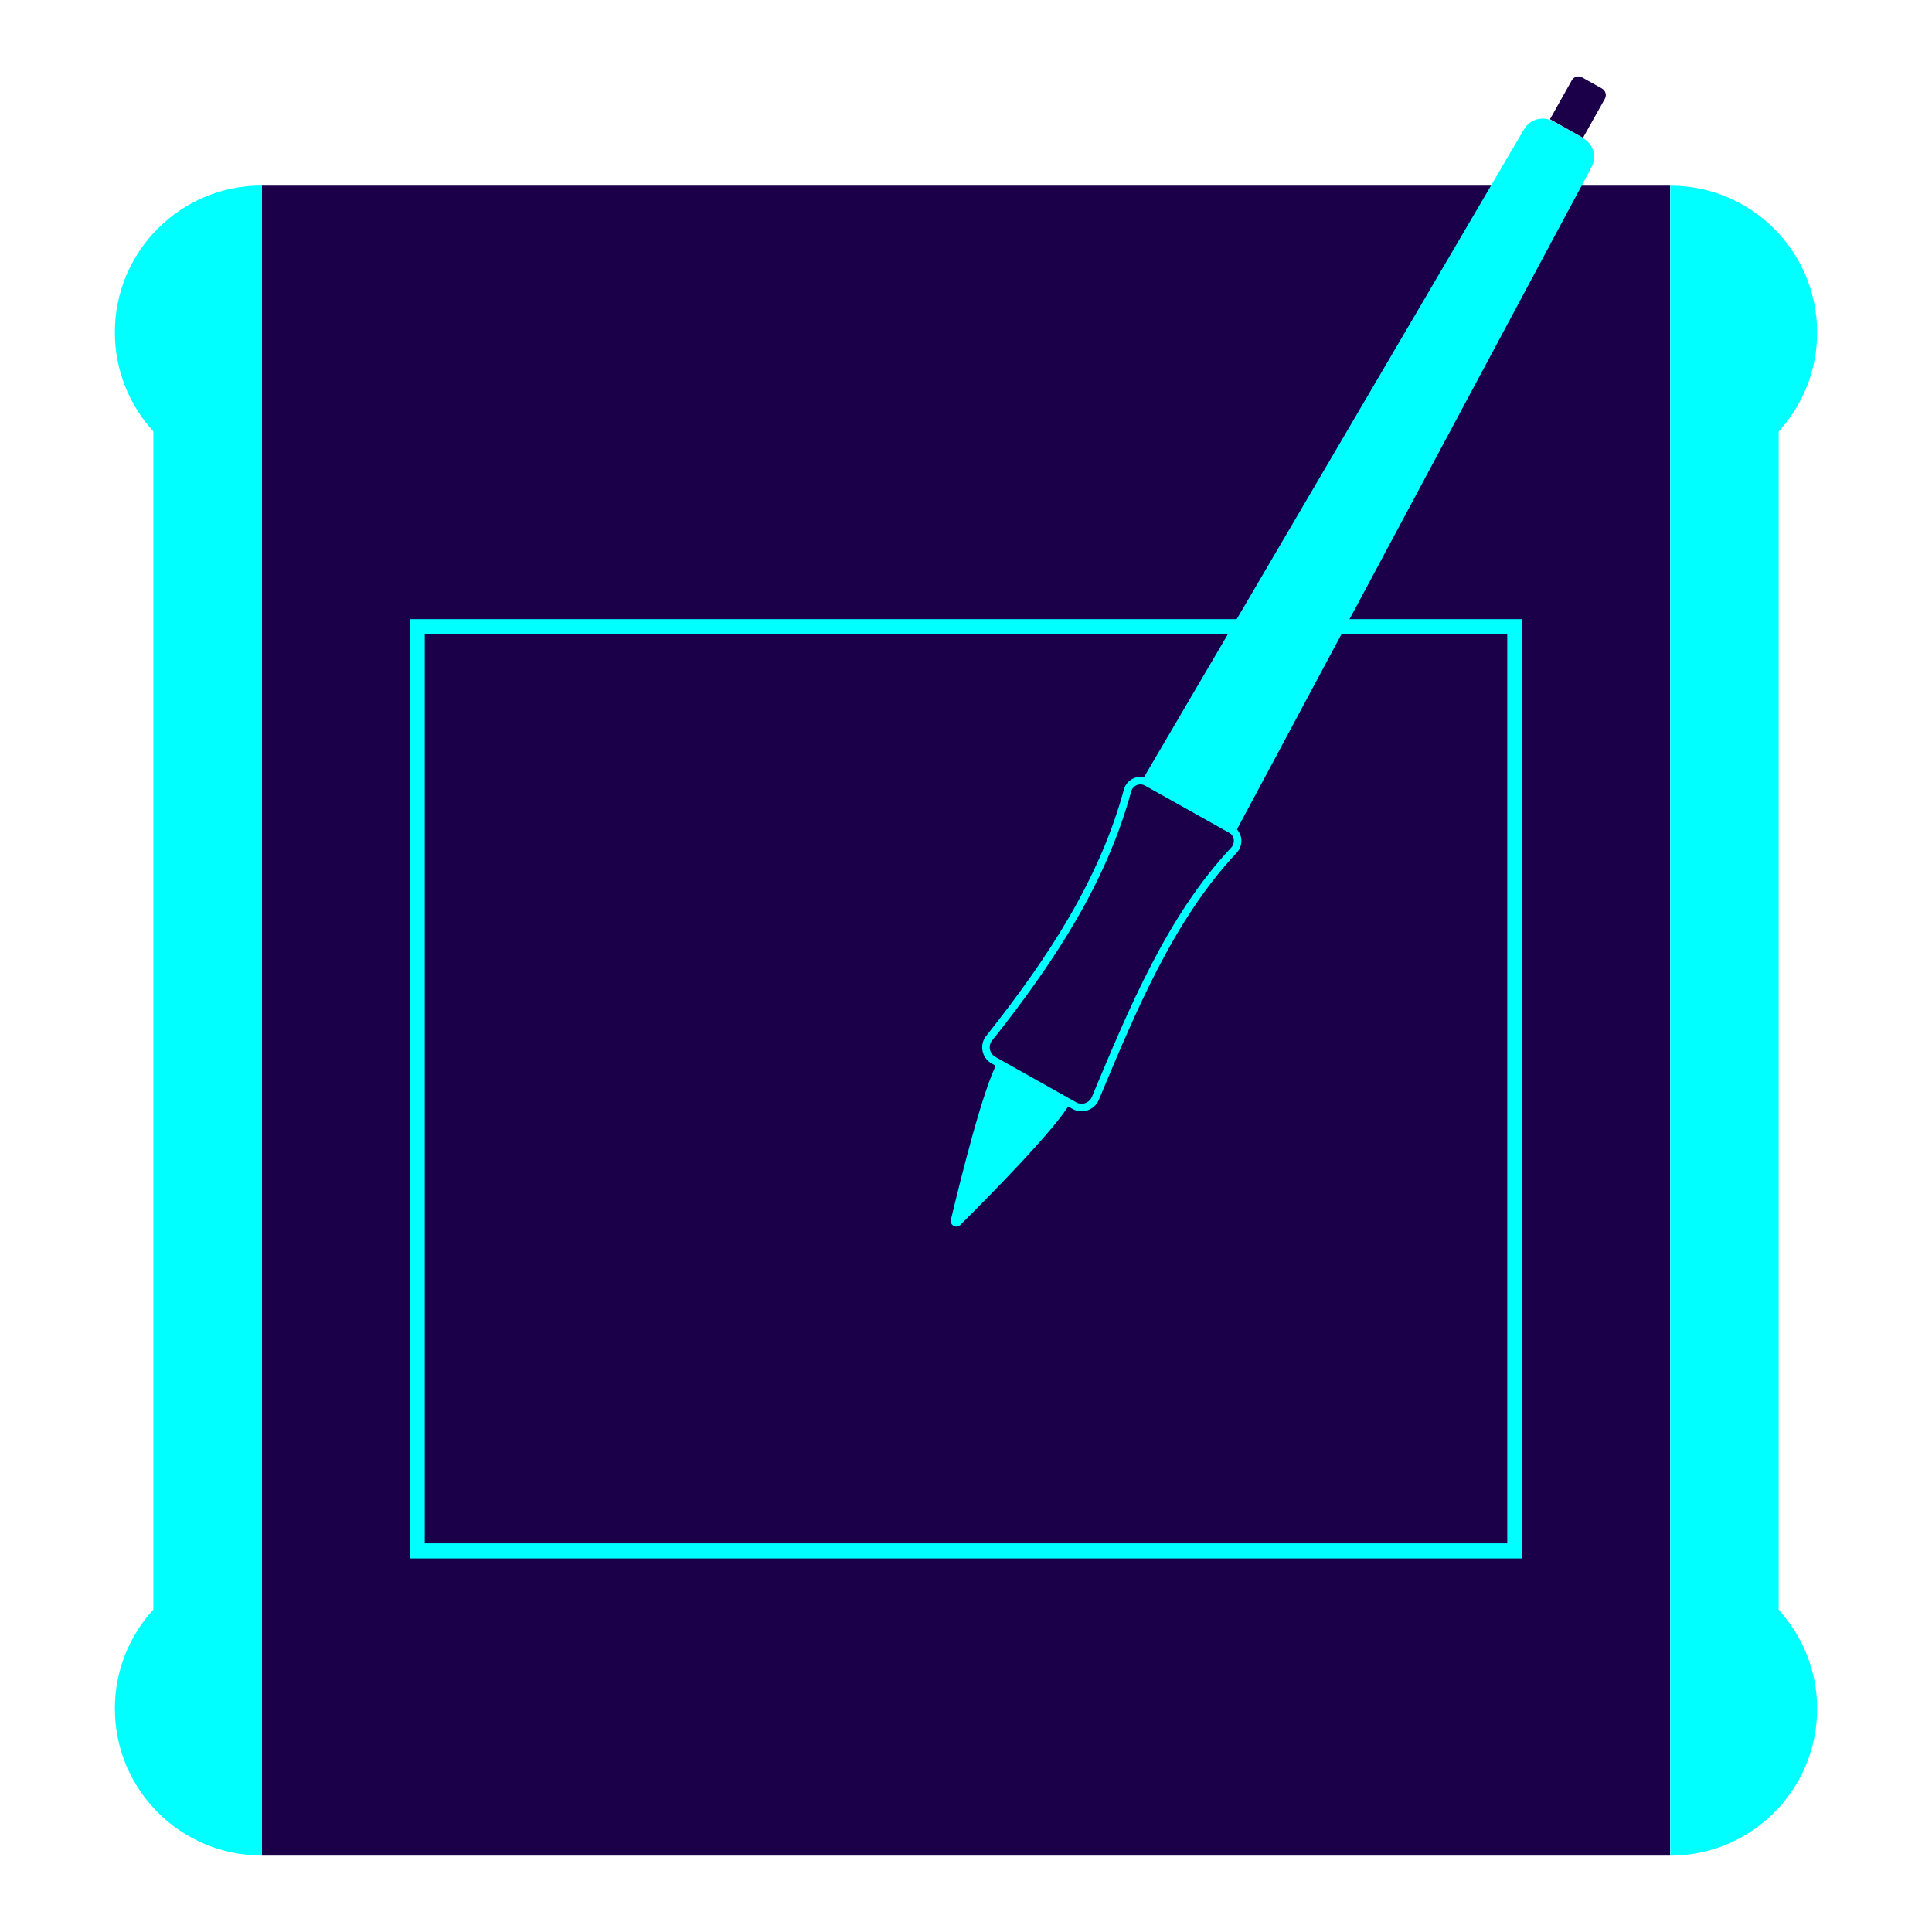 <?xml version="1.0" encoding="UTF-8"?>
<svg id="Layer_1" data-name="Layer 1" xmlns="http://www.w3.org/2000/svg" viewBox="0 0 128 128">
  <defs>
    <style>
      .cls-1 {
        fill: none;
      }

      .cls-1, .cls-2 {
        stroke: aqua;
        stroke-miterlimit: 10;
      }

      .cls-3, .cls-2 {
        fill: #1b0049;
      }

      .cls-4 {
        fill: aqua;
      }

      .cls-2 {
        stroke-width: .5px;
      }
    </style>
  </defs>
  <rect class="cls-3" x="17.34" y="12.3" width="93.31" height="110.64"/>
  <path class="cls-4" d="m17.34,122.93c-5.37,0-9.73-4.35-9.73-9.73,0-2.53.97-4.83,2.55-6.56V28.58c-1.58-1.73-2.55-4.03-2.55-6.56,0-5.37,4.35-9.73,9.73-9.73"/>
  <path class="cls-4" d="m110.66,12.3c5.37,0,9.73,4.35,9.73,9.73,0,2.53-.97,4.83-2.55,6.56v78.06c1.58,1.73,2.55,4.03,2.55,6.56,0,5.37-4.35,9.73-9.73,9.73"/>
  <rect class="cls-1" x="27.64" y="41.52" width="72.72" height="61.23"/>
  <g>
    <path class="cls-4" d="m104.88,9.14l-1.97-1.1c-.68-.38-1.55-.15-1.94.53l-25.29,43.11,6.17,3.46,23.59-44.06c.37-.69.12-1.55-.56-1.93Z"/>
    <path class="cls-3" d="m103.88,5.28h1.5c.28,0,.5.23.5.5v2.96h-2.51v-2.96c0-.28.23-.5.5-.5Z" transform="translate(16.8 -50.28) rotate(29.28)"/>
    <path class="cls-2" d="m65.54,68.78c4.17-5.26,7.54-10.45,9.16-16.4.15-.56.78-.83,1.28-.55l5.57,3.12c.51.28.59.96.2,1.38-4.22,4.49-6.73,10.59-9.18,16.44-.23.54-.88.77-1.39.48l-5.36-3.01c-.53-.3-.66-1-.28-1.47Z"/>
    <path class="cls-4" d="m66.08,70.4c-.94,1.68-2.45,7.76-3.08,10.41-.09.36.36.61.62.35,1.93-1.92,6.33-6.38,7.27-8.06"/>
  </g>
</svg>